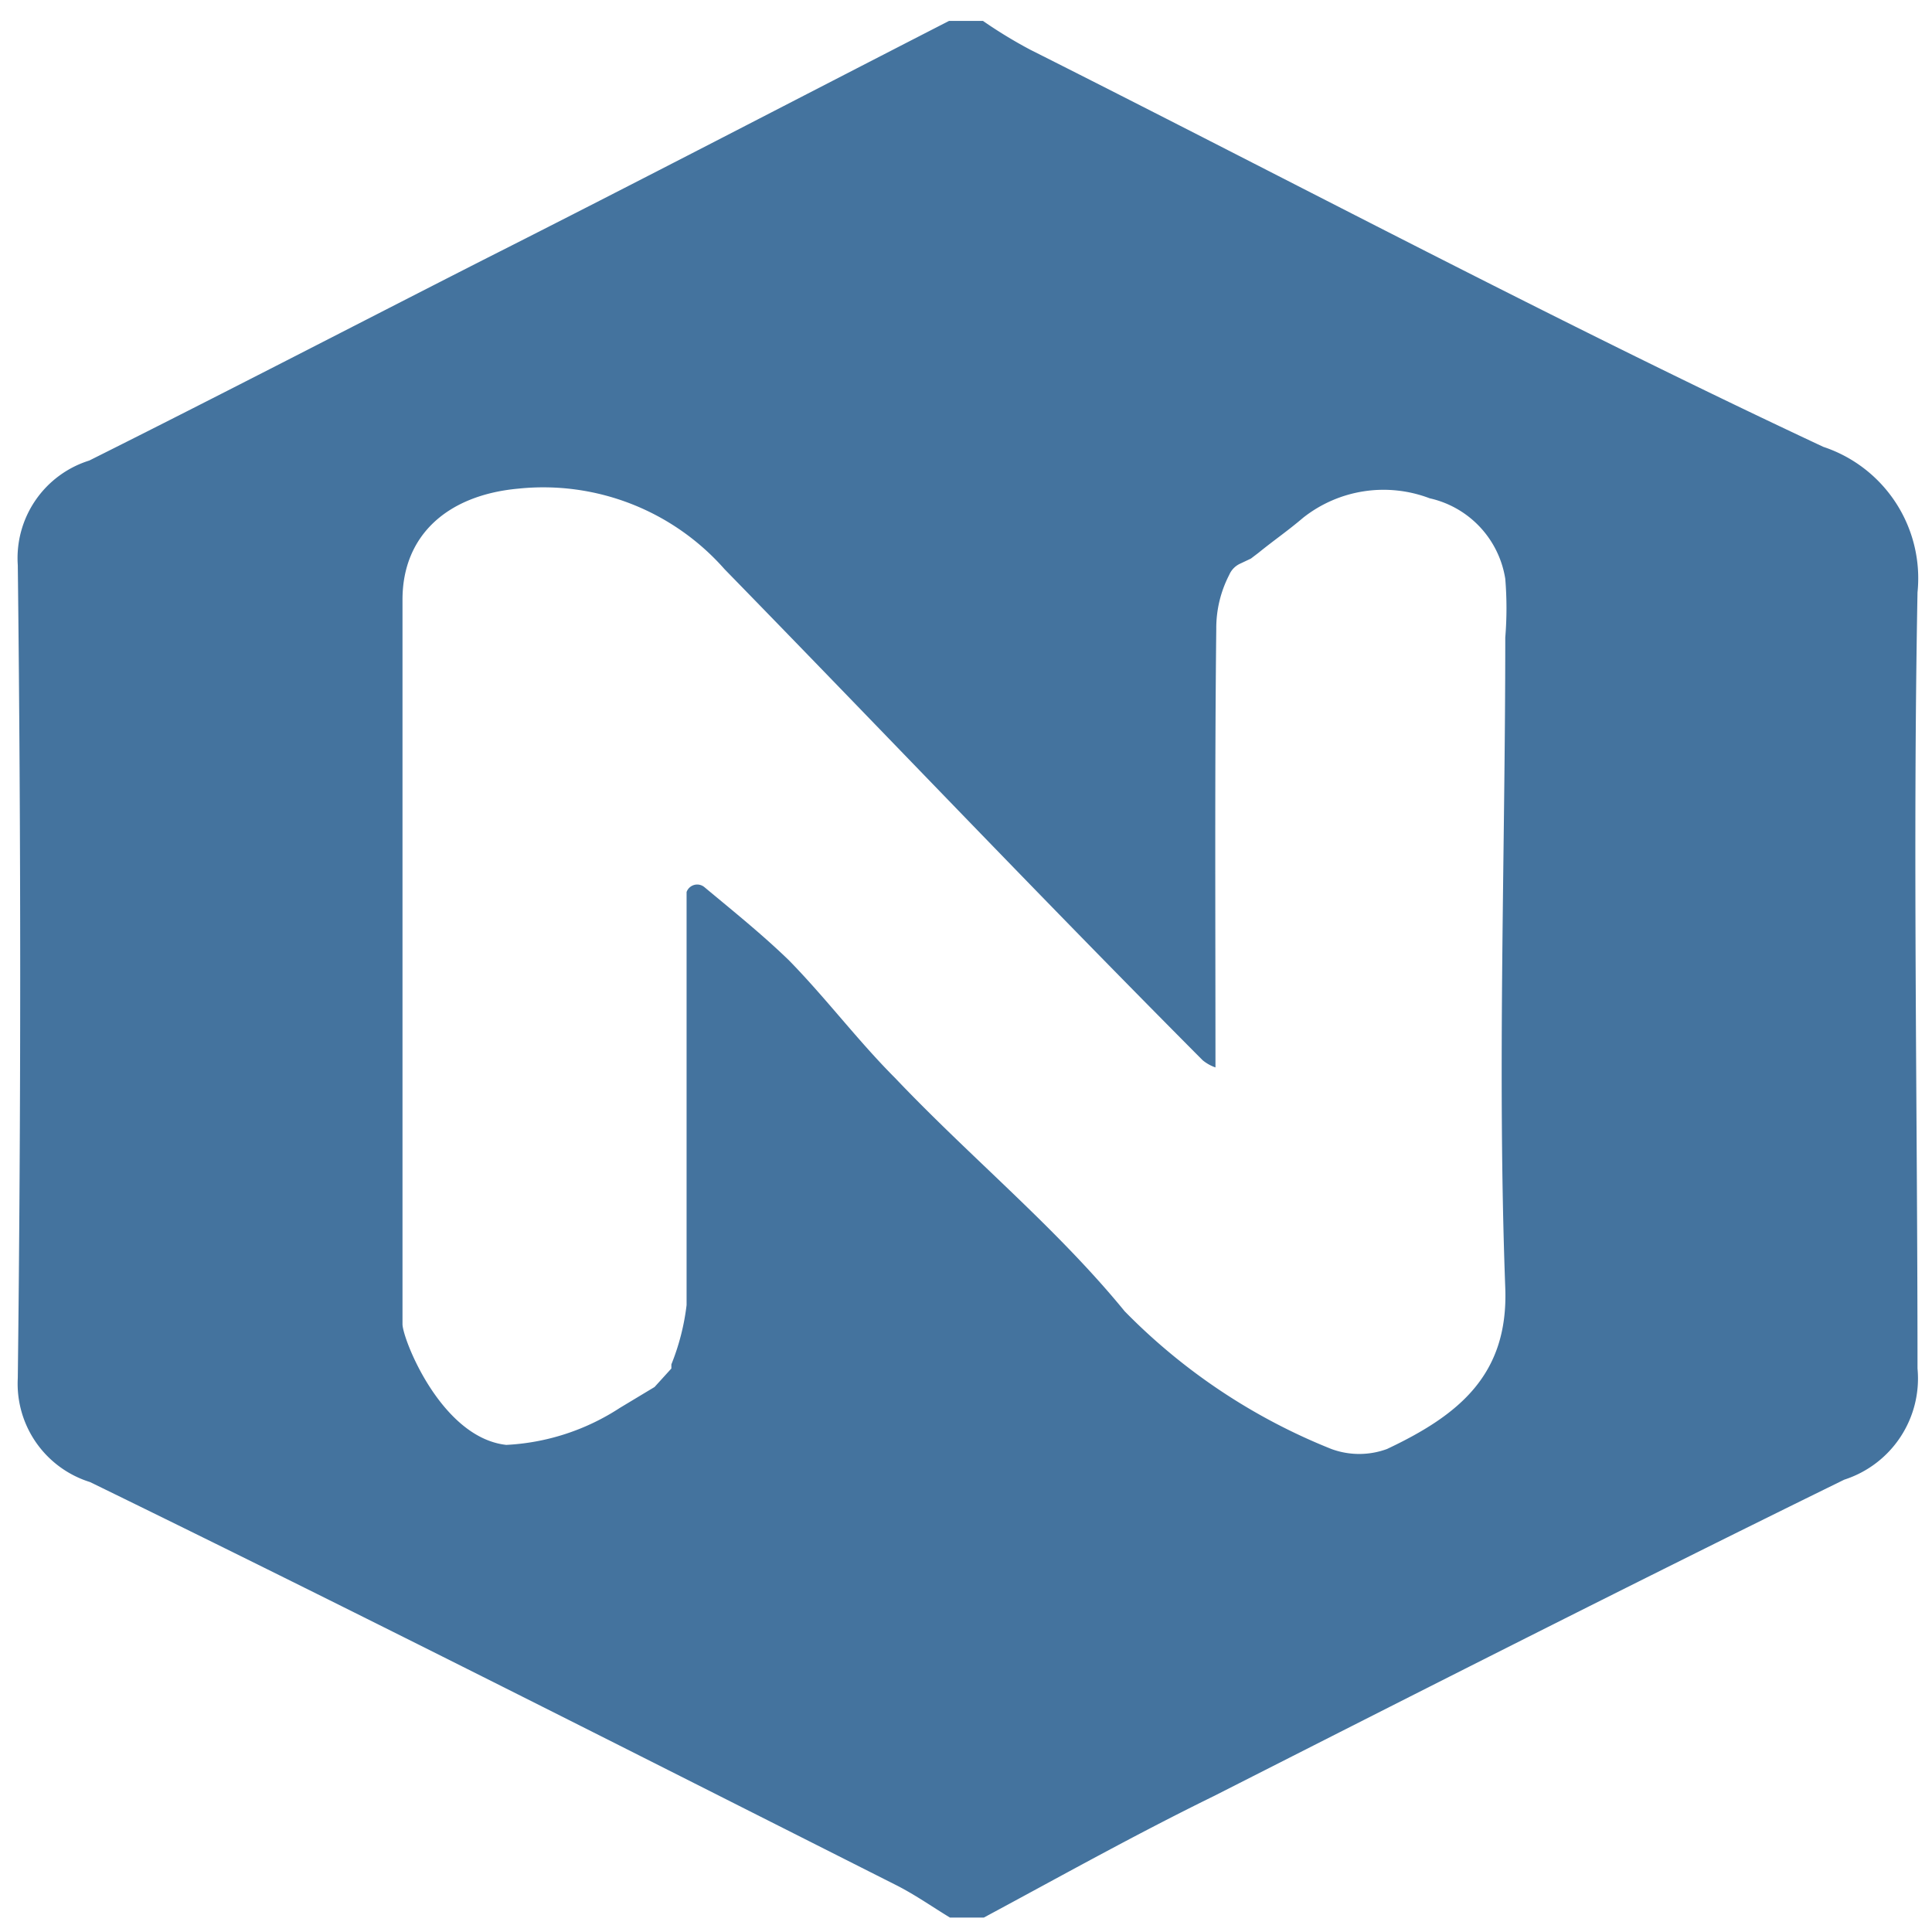 <?xml version="1.0" encoding="UTF-8" standalone="no"?>
<svg
   id="Livello_1"
   data-name="Livello 1"
   viewBox="0 0 24 24"
   version="1.1"
   width="24"
   height="24"
   xmlns="http://www.w3.org/2000/svg"
   xmlns:svg="http://www.w3.org/2000/svg">
  <path id="Colore_riempimento_1" fill="#44739e" data-name="Colore riempimento 1" class="cls-1"
     d="M 11.789,0.26 C 9.859,1.25 7.94,2.25 6,3.23 4.37,4.06 2.749,4.901 1.109,5.721 A 1.27,1.27 0 0 0 0.221,7.02 c 0.04,3.4 0.04,6.766 0,10.1 a 1.28,1.28 0 0 0 0.898,1.291 c 3.34,1.63 6.67,3.32 10,5 0.24,0.12 0.452,0.27 0.682,0.41 h 0.42 c 0.95,-0.51 1.859,-1.02 2.859,-1.51 2.6,-1.32 5.2,-2.64 7.83,-3.93 A 1.32,1.32 0 0 0 23.82,17 c 10e-7,-3.21 -0.06,-6.431 0,-9.641 A 1.72,1.72 0 0 0 22.65,5.551 C 19.34,4.001 16.081,2.269 12.801,0.619 a 5.8,5.8 0 0 1 -0.59,-0.359 z M 6.439,6.07 a 3,3 0 0 1 2.561,1 c 2,2.05 3.919,4.07 5.939,6.1 a 0.51,0.51 0 0 0 0.16,0.09 c 0,-1.83 -0.01,-3.659 0.01,-5.449 A 1.44,1.44 0 0 1 15.27,7.141 0.27,0.27 0 0 1 15.41,7 l 0.129,-0.061 0.092,-0.07 c 0.21,-0.17 0.359,-0.269 0.559,-0.439 a 1.61,1.61 0 0 1 1.57,-0.24 1.22,1.22 0 0 1 0.939,1 4.46,4.46 0 0 1 0,0.73 c 0,2.69 -0.1,5.39 0,8.08 0.04,1.08 -0.579,1.58 -1.469,2 a 1,1 0 0 1 -0.691,0 7.47,7.47 0 0 1 -2.568,-1.711 c -0.85,-1.04 -1.902,-1.898 -2.852,-2.898 -0.46,-0.46 -0.858,-0.991 -1.318,-1.461 C 9.471,11.61 9.11,11.32 8.75,11.02 a 0.14,0.14 0 0 0 -0.221,0.061 v 5.131 A 2.88,2.88 0 0 1 8.34,16.949 V 17 L 8.131,17.23 7.699,17.49 A 2.84,2.84 0 0 1 6.289,17.949 C 5.479,17.859 5,16.629 5,16.449 V 7.449 C 5,6.649 5.559,6.15 6.439,6.07 Z" />
</svg>
